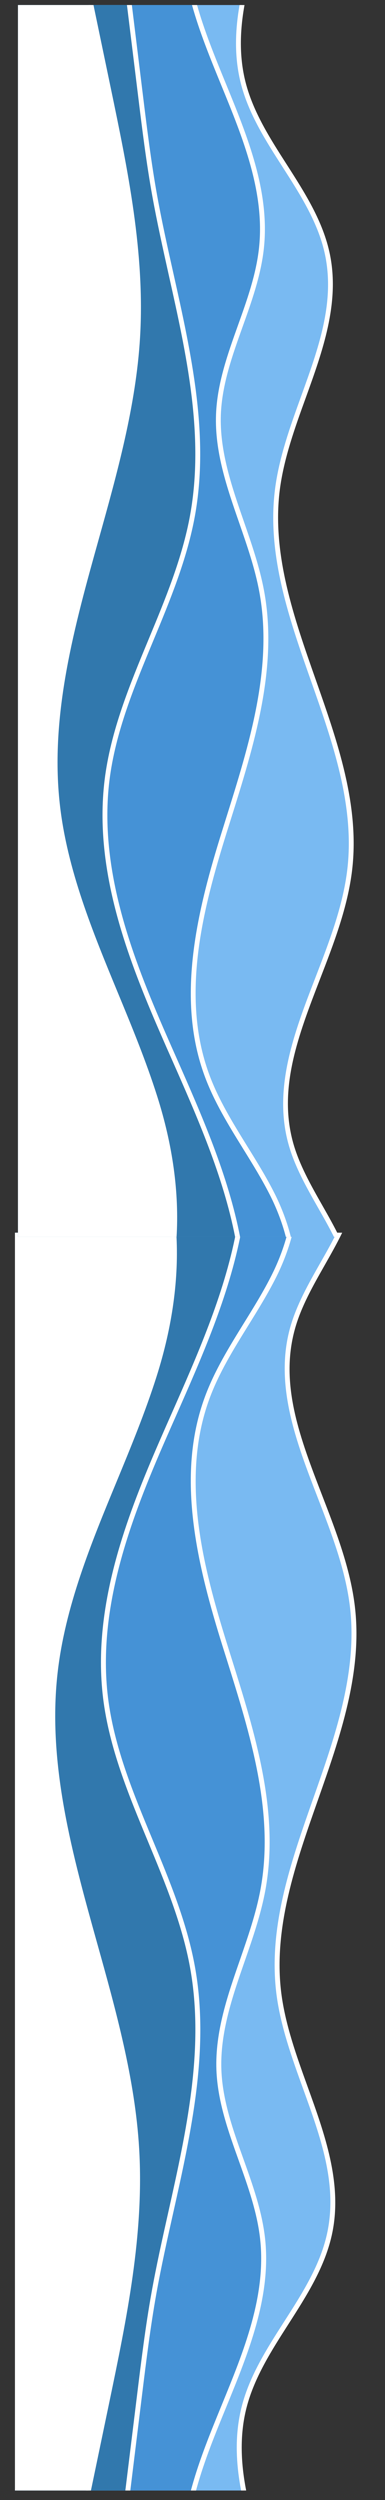 <svg xmlns="http://www.w3.org/2000/svg" xmlns:xlink="http://www.w3.org/1999/xlink" width="57" zoomAndPan="magnify" viewBox="0 0 42.75 277.5" height="370" preserveAspectRatio="xMidYMid meet" version="1.0"><rect x="0" y="0" width="42.75" height="277.5" fill="#333333" stroke="none"/><defs><clipPath id="d16910fbd5"><path d="M 1.312 136.543 L 40 136.543 L 40 276.445 L 1.312 276.445 Z M 1.312 136.543 " clip-rule="nonzero"/></clipPath><clipPath id="4e52dec55d"><path d="M 26 136.543 L 40 136.543 L 40 276.445 L 26 276.445 Z M 26 136.543 " clip-rule="nonzero"/></clipPath><clipPath id="499cb91b66"><path d="M 1.312 136.543 L 33 136.543 L 33 276.445 L 1.312 276.445 Z M 1.312 136.543 " clip-rule="nonzero"/></clipPath><clipPath id="a58efd9042"><path d="M 20 136.543 L 33 136.543 L 33 276.445 L 20 276.445 Z M 20 136.543 " clip-rule="nonzero"/></clipPath><clipPath id="9126512833"><path d="M 1.312 136.543 L 27 136.543 L 27 276.445 L 1.312 276.445 Z M 1.312 136.543 " clip-rule="nonzero"/></clipPath><clipPath id="e0e6922be7"><path d="M 10 136.543 L 27 136.543 L 27 276.445 L 10 276.445 Z M 10 136.543 " clip-rule="nonzero"/></clipPath><clipPath id="c24e9d5bc6"><path d="M 1.312 136.543 L 20 136.543 L 20 276.445 L 1.312 276.445 Z M 1.312 136.543 " clip-rule="nonzero"/></clipPath><clipPath id="0401cf7bd6"><path d="M 4 136.543 L 20 136.543 L 20 276.445 L 4 276.445 Z M 4 136.543 " clip-rule="nonzero"/></clipPath><clipPath id="487c84a171"><path d="M 1.727 0.559 L 40 0.559 L 40 137.293 L 1.727 137.293 Z M 1.727 0.559 " clip-rule="nonzero"/></clipPath><clipPath id="712d15d82c"><path d="M 26 0.559 L 40 0.559 L 40 137.293 L 26 137.293 Z M 26 0.559 " clip-rule="nonzero"/></clipPath><clipPath id="c529459cd6"><path d="M 1.727 0.559 L 33 0.559 L 33 137.293 L 1.727 137.293 Z M 1.727 0.559 " clip-rule="nonzero"/></clipPath><clipPath id="82dbb9ea26"><path d="M 20 0.559 L 33 0.559 L 33 137.293 L 20 137.293 Z M 20 0.559 " clip-rule="nonzero"/></clipPath><clipPath id="c5d815ac50"><path d="M 1.727 0.559 L 27 0.559 L 27 137.293 L 1.727 137.293 Z M 1.727 0.559 " clip-rule="nonzero"/></clipPath><clipPath id="117b49bbd6"><path d="M 11 0.559 L 27 0.559 L 27 137.293 L 11 137.293 Z M 11 0.559 " clip-rule="nonzero"/></clipPath><clipPath id="5854da95b1"><path d="M 1.727 0.559 L 20 0.559 L 20 137.293 L 1.727 137.293 Z M 1.727 0.559 " clip-rule="nonzero"/></clipPath><clipPath id="4bf4fad58c"><path d="M 4 0.559 L 20 0.559 L 20 137.293 L 4 137.293 Z M 4 0.559 " clip-rule="nonzero"/></clipPath></defs><g clip-path="url(#d16910fbd5)"><path fill="#79baf2" d="M 34.211 301.219 L 1.66 301.219 L 1.66 136.828 L 37.691 136.828 C 35.98 140.328 33.512 143.707 32.477 147.465 C 29.629 157.781 37.906 167.773 39.141 178.402 C 40.836 192.992 29.121 206.699 30.965 221.27 C 32.109 230.32 38.438 238.805 36.637 247.746 C 35.207 254.844 28.938 260.129 27.121 267.137 C 25.461 273.562 27.793 280.277 30.195 286.461 C 32.043 291.219 33.98 296.207 34.211 301.219 Z M 34.211 301.219 " fill-opacity="1" fill-rule="nonzero"/></g><g clip-path="url(#4e52dec55d)"><path fill="#ffffff" d="M 30.449 286.363 C 28.016 280.09 25.77 273.445 27.387 267.203 C 28.25 263.879 30.172 260.875 32.027 257.977 C 34.055 254.809 36.152 251.535 36.906 247.801 C 38.012 242.305 36.059 236.898 34.172 231.664 C 32.949 228.273 31.684 224.77 31.234 221.234 C 30.32 213.977 32.848 206.781 35.293 199.824 C 37.734 192.875 40.262 185.691 39.41 178.371 C 38.922 174.156 37.324 170.012 35.777 166.004 C 33.34 159.684 31.035 153.711 32.742 147.539 C 33.422 145.066 34.758 142.719 36.047 140.445 C 36.719 139.258 37.402 138.055 37.996 136.828 L 37.391 136.828 C 36.84 137.938 36.211 139.047 35.57 140.176 C 34.266 142.477 32.914 144.855 32.211 147.391 C 30.457 153.738 32.902 160.074 35.266 166.203 C 36.801 170.176 38.387 174.289 38.867 178.434 C 39.703 185.629 37.199 192.754 34.777 199.645 C 32.668 205.645 30.496 211.82 30.496 218.105 C 30.496 219.168 30.559 220.234 30.691 221.305 C 31.148 224.898 32.422 228.434 33.656 231.852 C 35.605 237.25 37.445 242.348 36.367 247.691 C 35.637 251.324 33.566 254.555 31.566 257.68 C 29.684 260.617 27.742 263.656 26.855 267.066 C 26.465 268.59 26.289 270.129 26.289 271.68 C 26.289 276.648 28.059 281.719 29.938 286.562 C 31.801 291.355 33.711 296.273 33.941 301.219 L 34.488 301.219 C 34.266 296.184 32.332 291.211 30.449 286.363 Z M 30.449 286.363 " fill-opacity="1" fill-rule="nonzero"/></g><g clip-path="url(#499cb91b66)"><path fill="#4592d6" d="M 1.66 301.219 L 1.66 136.828 L 32.227 136.828 C 31.816 138.48 31.191 140.094 30.449 141.586 C 28.141 146.219 24.773 150.324 22.996 155.184 C 19.793 163.922 22.172 173.633 24.938 182.52 C 27.707 191.406 30.887 200.664 29.188 209.812 C 27.93 216.578 24.047 222.891 24.305 229.766 C 24.551 236.25 28.473 242.098 29.164 248.551 C 30.523 261.246 19.297 272.746 20.574 285.449 C 20.949 289.145 22.375 292.648 23.039 296.305 C 23.305 297.785 23.473 299.527 23.324 301.219 Z M 1.66 301.219 " fill-opacity="1" fill-rule="nonzero"/></g><g clip-path="url(#a58efd9042)"><path fill="#ffffff" d="M 23.309 296.254 C 23.027 294.707 22.605 293.168 22.195 291.676 C 21.637 289.645 21.062 287.539 20.848 285.422 C 20.219 279.156 22.715 273.055 25.133 267.156 C 27.586 261.156 30.125 254.957 29.438 248.523 C 29.109 245.465 28.051 242.512 27.031 239.652 C 25.887 236.461 24.707 233.156 24.582 229.754 C 24.426 225.617 25.82 221.586 27.172 217.691 C 28.055 215.152 28.961 212.527 29.457 209.863 C 31.07 201.172 28.332 192.43 25.68 183.977 C 25.52 183.461 25.359 182.949 25.199 182.438 C 22.555 173.945 20.004 164.141 23.25 155.277 C 24.305 152.398 25.957 149.73 27.551 147.152 C 28.637 145.398 29.758 143.586 30.695 141.711 C 31.234 140.629 31.996 138.883 32.504 136.828 L 31.938 136.828 C 31.445 138.777 30.719 140.434 30.203 141.465 C 29.281 143.32 28.164 145.121 27.086 146.863 C 25.477 149.469 23.809 152.16 22.738 155.09 C 21.266 159.105 20.844 163.602 21.457 168.828 C 22.02 173.66 23.398 178.504 24.676 182.602 C 24.836 183.113 24.996 183.625 25.16 184.141 C 27.789 192.531 30.508 201.207 28.918 209.762 C 28.43 212.387 27.527 214.992 26.656 217.512 C 25.285 221.457 23.871 225.535 24.031 229.773 C 24.164 233.262 25.359 236.605 26.516 239.836 C 27.523 242.664 28.57 245.586 28.891 248.582 C 29.566 254.879 27.055 261.012 24.625 266.945 C 22.184 272.91 19.656 279.074 20.301 285.477 C 20.52 287.641 21.105 289.766 21.668 291.82 C 22.07 293.301 22.492 294.828 22.77 296.352 C 22.996 297.605 23.215 299.406 23.055 301.219 L 23.602 301.219 C 23.758 299.363 23.539 297.535 23.309 296.254 Z M 23.309 296.254 " fill-opacity="1" fill-rule="nonzero"/></g><g clip-path="url(#9126512833)"><path fill="#3178ad" d="M 11.152 301.219 L 1.66 301.219 L 1.66 136.828 L 26.484 136.828 C 24.961 144.723 21.391 152.223 18.145 159.652 C 14.16 168.773 10.516 178.555 11.719 188.434 C 12.988 198.871 19.512 208.023 21.379 218.371 C 23.551 230.406 19.242 242.523 17.09 254.559 C 16.426 258.285 15.961 262.043 15.5 265.797 C 14.969 270.125 14.438 274.449 13.906 278.773 C 12.988 286.254 12.07 293.738 11.152 301.219 Z M 11.152 301.219 " fill-opacity="1" fill-rule="nonzero"/></g><g clip-path="url(#e0e6922be7)"><path fill="#ffffff" d="M 13.039 288.094 L 15.773 265.832 C 16.227 262.145 16.695 258.328 17.359 254.609 C 17.895 251.625 18.57 248.582 19.23 245.641 C 21.227 236.684 23.289 227.422 21.648 218.324 C 20.766 213.422 18.816 208.723 16.93 204.18 C 14.828 199.121 12.656 193.883 11.988 188.398 C 10.762 178.309 14.652 168.328 18.395 159.762 C 18.773 158.902 19.152 158.039 19.535 157.176 C 22.43 150.613 25.406 143.875 26.762 136.828 L 26.203 136.828 C 24.852 143.781 21.902 150.453 19.035 156.953 C 18.652 157.816 18.27 158.68 17.895 159.543 C 14.609 167.062 11.211 175.664 11.211 184.52 C 11.211 185.828 11.285 187.148 11.445 188.465 C 12.121 194.023 14.309 199.293 16.426 204.391 C 18.297 208.906 20.234 213.574 21.109 218.422 C 22.73 227.414 20.68 236.617 18.695 245.52 C 18.035 248.469 17.355 251.516 16.82 254.512 C 16.152 258.246 15.684 262.07 15.23 265.766 L 12.496 288.027 C 11.957 292.426 11.414 296.824 10.875 301.219 L 11.426 301.219 C 11.965 296.844 12.504 292.469 13.039 288.094 Z M 13.039 288.094 " fill-opacity="1" fill-rule="nonzero"/></g><g clip-path="url(#c24e9d5bc6)"><path fill="#ffffff" d="M 1.66 301.219 L 1.66 136.828 L 19.297 136.828 C 19.625 142.18 18.738 147.617 17.125 152.703 C 13.609 163.801 7.402 174.168 6.113 185.738 C 4.129 203.555 14.113 220.582 15.18 238.48 C 15.738 247.918 13.801 257.301 11.875 266.559 C 9.469 278.109 7.062 289.664 4.656 301.219 Z M 1.66 301.219 " fill-opacity="1" fill-rule="nonzero"/></g><g clip-path="url(#0401cf7bd6)"><path fill="#ffffff" d="M 12.145 266.613 C 14.047 257.461 16.02 248 15.449 238.465 C 14.992 230.754 12.859 223.109 10.793 215.715 C 8.074 205.969 5.258 195.887 6.387 185.766 C 7.211 178.355 10.125 171.293 12.945 164.469 C 14.512 160.672 16.133 156.746 17.387 152.785 C 19.148 147.23 19.883 141.867 19.574 136.828 L 19.023 136.828 C 19.07 137.574 19.094 138.328 19.094 139.086 C 19.094 143.402 18.348 147.941 16.863 152.621 C 15.617 156.559 14 160.473 12.438 164.258 C 9.605 171.121 6.676 178.219 5.84 185.707 C 4.703 195.93 7.531 206.062 10.266 215.863 C 12.324 223.23 14.449 230.848 14.902 238.496 C 15.469 247.961 13.504 257.387 11.605 266.5 L 4.375 301.219 L 4.938 301.219 Z M 12.145 266.613 " fill-opacity="1" fill-rule="nonzero"/></g><g clip-path="url(#487c84a171)"><path fill="#79baf2" d="M 33.992 -24.238 L 1.996 -24.238 L 1.996 137.367 L 37.414 137.367 C 35.734 133.926 33.309 130.602 32.289 126.91 C 29.488 116.77 37.625 106.949 38.84 96.496 C 40.504 82.156 28.988 68.68 30.801 54.355 C 31.926 45.461 38.148 37.117 36.379 28.328 C 34.973 21.352 28.809 16.156 27.023 9.266 C 25.391 2.953 27.684 -3.648 30.043 -9.73 C 31.863 -14.406 33.766 -19.309 33.992 -24.238 Z M 33.992 -24.238 " fill-opacity="1" fill-rule="nonzero"/></g><g clip-path="url(#712d15d82c)"><path fill="#ffffff" d="M 30.297 -9.633 C 27.902 -3.469 25.695 3.066 27.285 9.199 C 28.133 12.473 30.02 15.422 31.848 18.273 C 33.84 21.387 35.902 24.605 36.641 28.277 C 37.73 33.68 35.812 38.996 33.957 44.137 C 32.75 47.469 31.508 50.918 31.066 54.391 C 30.168 61.527 32.652 68.598 35.055 75.438 C 37.457 82.27 39.941 89.332 39.105 96.527 C 38.625 100.668 37.055 104.746 35.531 108.684 C 33.137 114.898 30.871 120.77 32.547 126.84 C 33.219 129.266 34.531 131.578 35.797 133.812 C 36.461 134.98 37.129 136.16 37.711 137.367 L 37.117 137.367 C 36.578 136.277 35.957 135.184 35.328 134.078 C 34.043 131.812 32.715 129.477 32.027 126.98 C 30.305 120.742 32.707 114.516 35.031 108.492 C 36.539 104.582 38.098 100.539 38.57 96.465 C 39.391 89.395 36.93 82.391 34.547 75.617 C 32.473 69.715 30.34 63.645 30.34 57.469 C 30.34 56.422 30.402 55.375 30.535 54.324 C 30.98 50.789 32.234 47.316 33.449 43.953 C 35.363 38.648 37.172 33.637 36.113 28.383 C 35.395 24.812 33.359 21.633 31.395 18.562 C 29.543 15.676 27.633 12.688 26.762 9.336 C 26.375 7.84 26.207 6.324 26.207 4.801 C 26.207 -0.086 27.945 -5.066 29.793 -9.828 C 31.625 -14.543 33.5 -19.375 33.727 -24.238 L 34.266 -24.238 C 34.047 -19.289 32.145 -14.398 30.297 -9.633 Z M 30.297 -9.633 " fill-opacity="1" fill-rule="nonzero"/></g><g clip-path="url(#c529459cd6)"><path fill="#4592d6" d="M 1.996 -24.238 L 1.996 137.367 L 32.039 137.367 C 31.637 135.742 31.027 134.156 30.293 132.688 C 28.023 128.133 24.715 124.102 22.965 119.324 C 19.82 110.73 22.156 101.188 24.879 92.453 C 27.598 83.715 30.727 74.613 29.055 65.617 C 27.82 58.969 24 52.766 24.254 46.008 C 24.496 39.629 28.352 33.883 29.031 27.539 C 30.367 15.059 19.328 3.754 20.59 -8.734 C 20.953 -12.367 22.355 -15.812 23.008 -19.406 C 23.273 -20.859 23.438 -22.574 23.293 -24.238 Z M 1.996 -24.238 " fill-opacity="1" fill-rule="nonzero"/></g><g clip-path="url(#82dbb9ea26)"><path fill="#ffffff" d="M 23.273 -19.359 C 22.996 -17.836 22.582 -16.32 22.18 -14.855 C 21.633 -12.855 21.066 -10.789 20.855 -8.707 C 20.234 -2.551 22.691 3.449 25.066 9.25 C 27.48 15.145 29.977 21.242 29.301 27.566 C 28.977 30.574 27.938 33.477 26.934 36.285 C 25.812 39.426 24.652 42.672 24.523 46.016 C 24.375 50.082 25.746 54.043 27.074 57.875 C 27.938 60.371 28.832 62.949 29.32 65.57 C 30.906 74.113 28.215 82.707 25.609 91.016 C 25.449 91.523 25.293 92.027 25.133 92.531 C 22.535 100.879 20.027 110.516 23.219 119.23 C 24.254 122.059 25.879 124.68 27.445 127.219 C 28.512 128.941 29.617 130.723 30.535 132.566 C 31.066 133.629 31.816 135.348 32.312 137.367 L 31.758 137.367 C 31.273 135.453 30.559 133.824 30.055 132.809 C 29.145 130.984 28.047 129.215 26.988 127.5 C 25.406 124.941 23.77 122.297 22.715 119.414 C 21.266 115.465 20.852 111.047 21.453 105.91 C 22.008 101.156 23.363 96.398 24.621 92.371 C 24.777 91.867 24.938 91.363 25.094 90.855 C 27.68 82.609 30.352 74.078 28.789 65.668 C 28.312 63.086 27.422 60.527 26.566 58.051 C 25.219 54.172 23.828 50.164 23.988 45.996 C 24.117 42.566 25.293 39.281 26.426 36.105 C 27.422 33.324 28.449 30.453 28.762 27.508 C 29.426 21.316 26.957 15.285 24.566 9.453 C 22.168 3.594 19.688 -2.469 20.32 -8.762 C 20.535 -10.891 21.109 -12.977 21.66 -15 C 22.059 -16.453 22.473 -17.957 22.746 -19.453 C 22.969 -20.688 23.18 -22.457 23.023 -24.238 L 23.562 -24.238 C 23.719 -22.41 23.504 -20.613 23.273 -19.359 Z M 23.273 -19.359 " fill-opacity="1" fill-rule="nonzero"/></g><g clip-path="url(#c5d815ac50)"><path fill="#3178ad" d="M 11.324 -24.238 L 1.996 -24.238 L 1.996 137.367 L 26.398 137.367 C 24.898 129.605 21.391 122.234 18.199 114.93 C 14.281 105.965 10.699 96.348 11.883 86.637 C 13.129 76.375 19.543 67.379 21.379 57.207 C 23.512 45.375 19.281 33.465 17.164 21.629 C 16.508 17.969 16.055 14.273 15.602 10.582 C 15.078 6.332 14.555 2.078 14.035 -2.172 C 13.129 -9.527 12.227 -16.883 11.324 -24.238 Z M 11.324 -24.238 " fill-opacity="1" fill-rule="nonzero"/></g><g clip-path="url(#117b49bbd6)"><path fill="#ffffff" d="M 13.18 -11.336 L 15.867 10.551 C 16.312 14.176 16.773 17.926 17.426 21.582 C 17.953 24.516 18.617 27.508 19.266 30.398 C 21.227 39.203 23.258 48.309 21.645 57.254 C 20.773 62.074 18.859 66.691 17.004 71.156 C 14.941 76.133 12.805 81.277 12.148 86.668 C 10.941 96.59 14.766 106.402 18.445 114.82 C 18.816 115.668 19.191 116.516 19.566 117.363 C 22.414 123.816 25.336 130.438 26.672 137.367 L 26.121 137.367 C 24.789 130.531 21.895 123.973 19.074 117.582 C 18.695 116.73 18.32 115.883 17.953 115.035 C 14.723 107.645 11.383 99.188 11.383 90.484 C 11.383 89.195 11.457 87.902 11.613 86.605 C 12.277 81.141 14.43 75.961 16.508 70.949 C 18.348 66.512 20.254 61.922 21.113 57.156 C 22.707 48.316 20.691 39.27 18.738 30.52 C 18.094 27.617 17.426 24.621 16.898 21.68 C 16.238 18.008 15.777 14.25 15.332 10.617 L 12.645 -11.27 C 12.113 -15.59 11.582 -19.914 11.055 -24.238 L 11.594 -24.238 C 12.125 -19.938 12.652 -15.637 13.18 -11.336 Z M 13.18 -11.336 " fill-opacity="1" fill-rule="nonzero"/></g><g clip-path="url(#5854da95b1)"><path fill="#ffffff" d="M 1.996 -24.238 L 1.996 137.367 L 19.332 137.367 C 19.652 132.105 18.781 126.762 17.199 121.758 C 13.742 110.852 7.637 100.66 6.371 89.289 C 4.422 71.77 14.234 55.031 15.281 37.438 C 15.832 28.16 13.93 18.934 12.035 9.836 C 9.668 -1.52 7.305 -12.879 4.941 -24.238 Z M 1.996 -24.238 " fill-opacity="1" fill-rule="nonzero"/></g><g clip-path="url(#4bf4fad58c)"><path fill="#ffffff" d="M 12.301 9.781 C 14.172 18.777 16.109 28.078 15.551 37.453 C 15.102 45.031 13.004 52.547 10.973 59.816 C 8.297 69.398 5.531 79.309 6.641 89.258 C 7.449 96.543 10.316 103.484 13.086 110.195 C 14.629 113.926 16.219 117.785 17.453 121.68 C 19.188 127.141 19.906 132.41 19.602 137.367 L 19.062 137.367 C 19.109 136.633 19.133 135.895 19.133 135.148 C 19.133 130.902 18.398 126.441 16.941 121.84 C 15.715 117.969 14.125 114.121 12.59 110.402 C 9.805 103.656 6.922 96.68 6.105 89.316 C 4.984 79.266 7.766 69.305 10.453 59.672 C 12.477 52.43 14.566 44.941 15.012 37.422 C 15.566 28.121 13.637 18.852 11.77 9.891 L 4.664 -24.238 L 5.215 -24.238 Z M 12.301 9.781 " fill-opacity="1" fill-rule="nonzero"/></g></svg>

